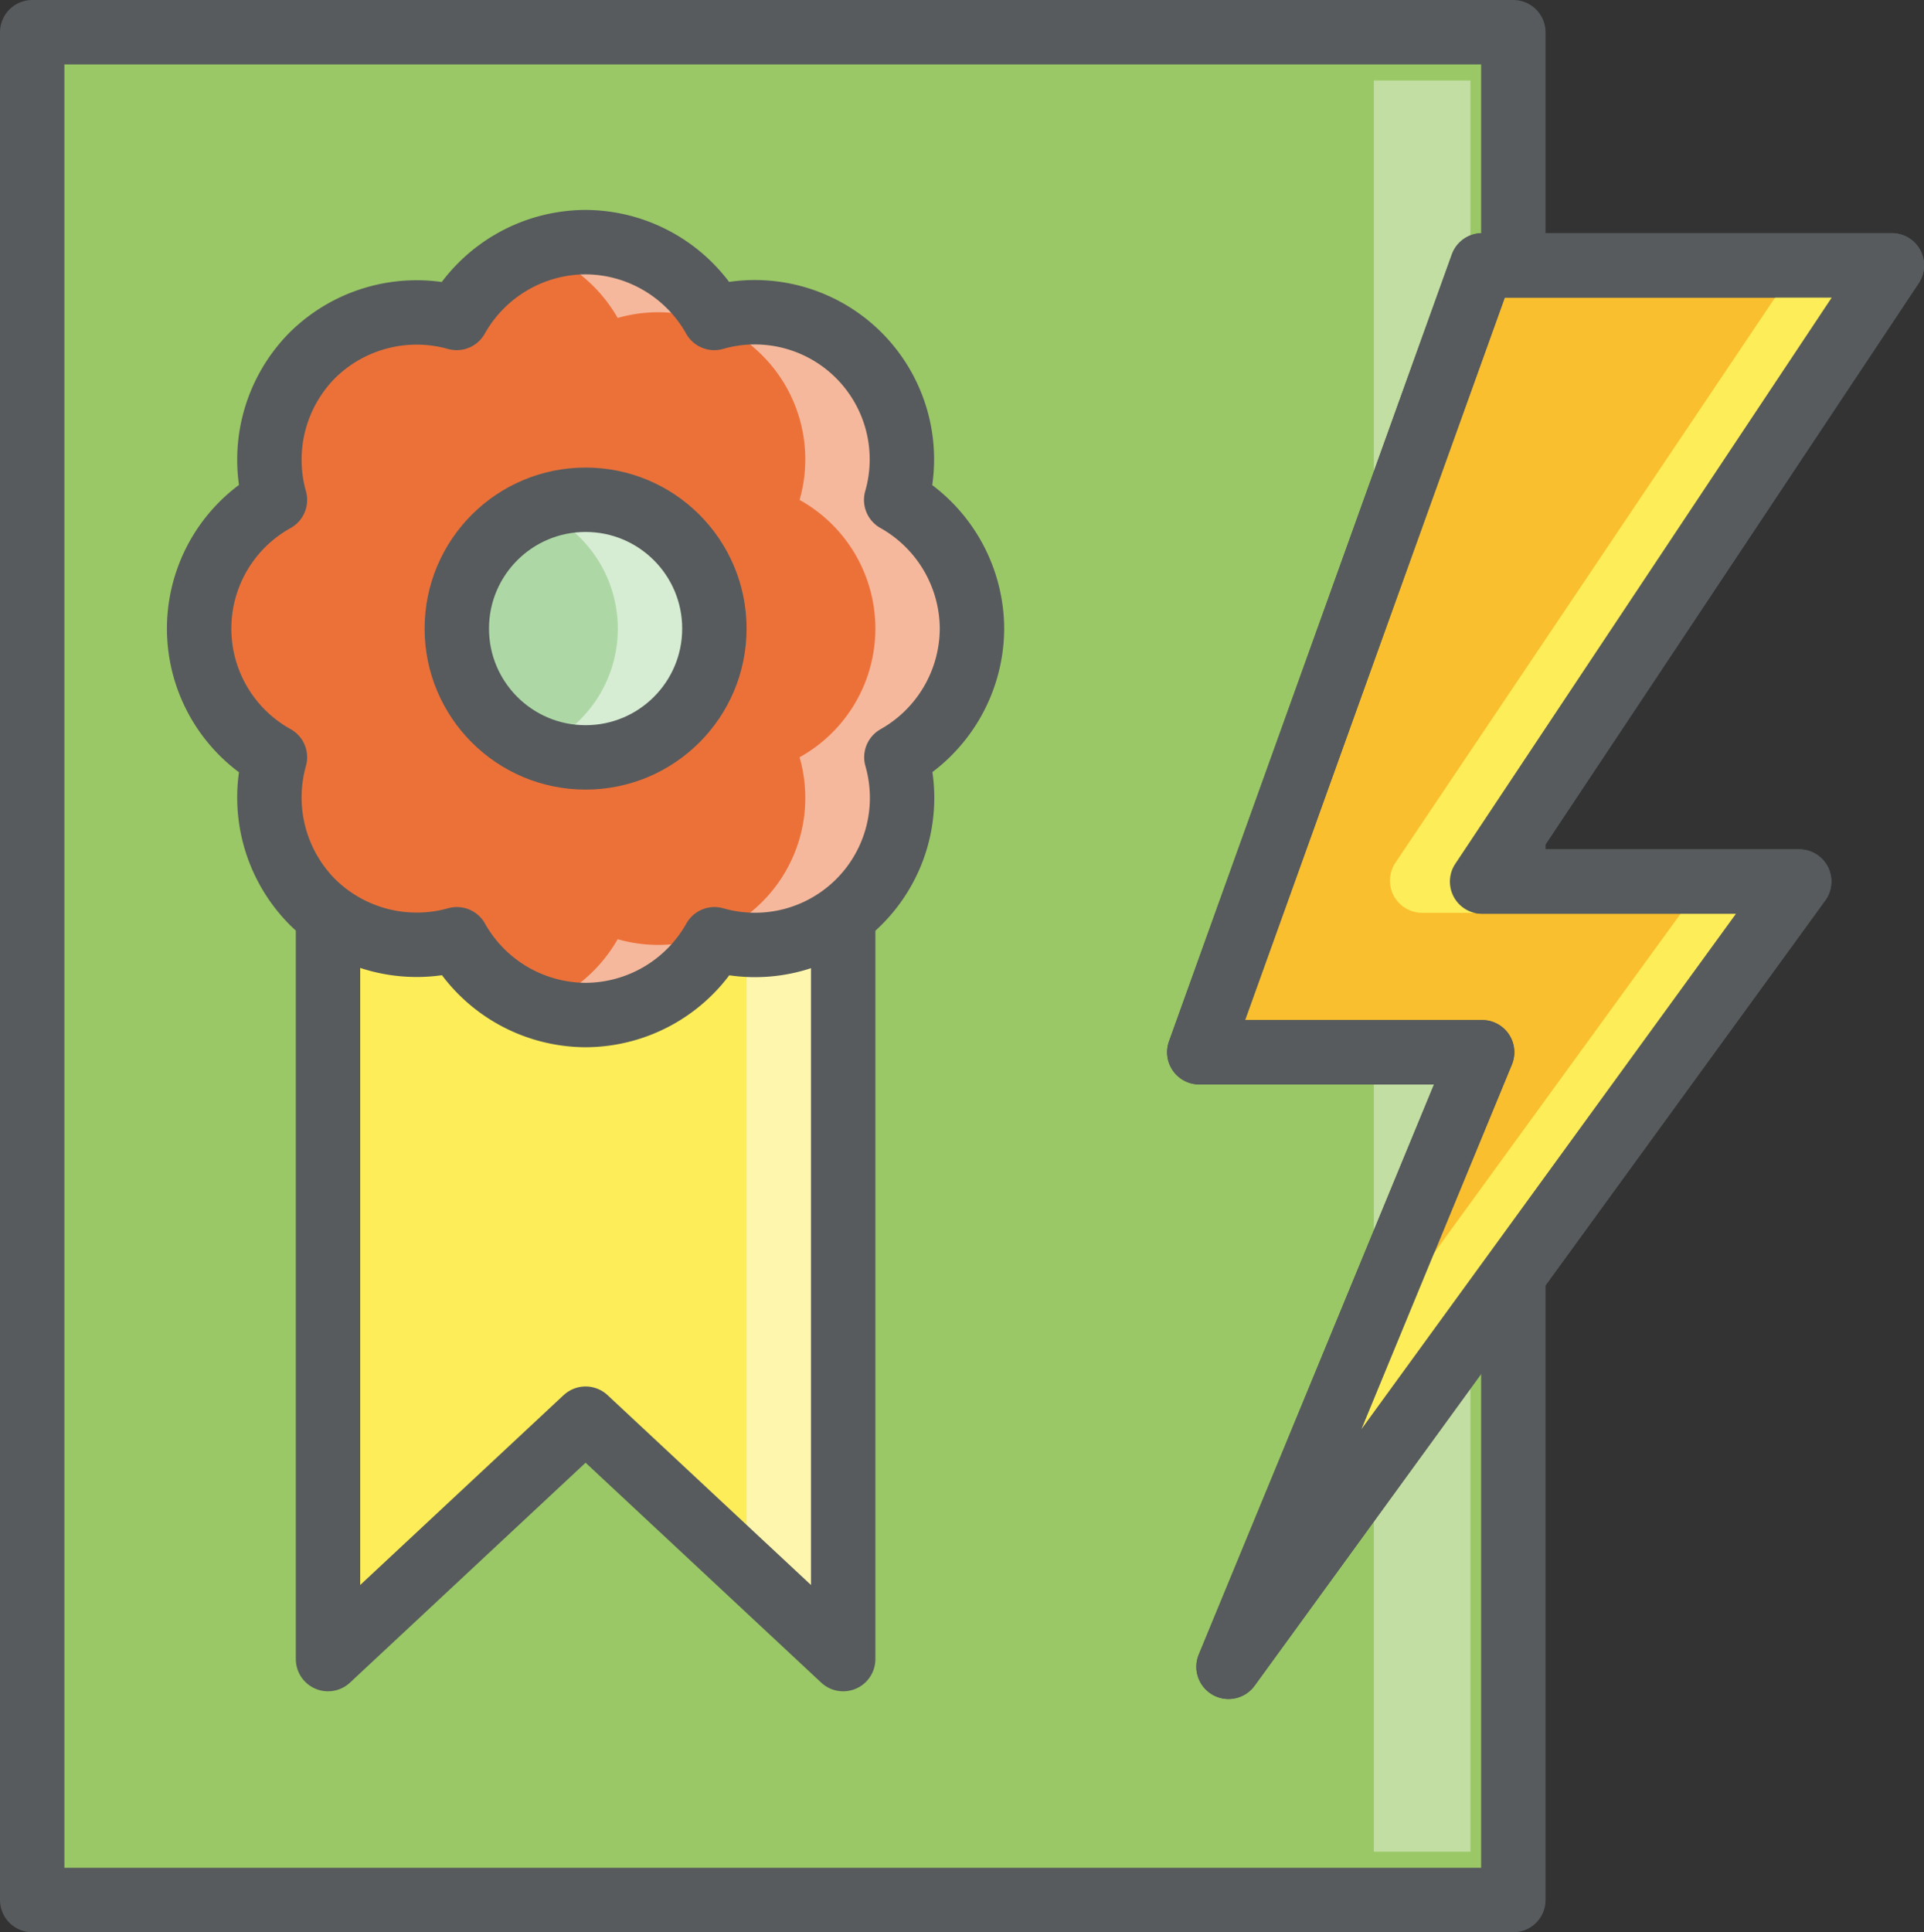 <svg xmlns="http://www.w3.org/2000/svg" viewBox="0 0 59.754 60">
  <rect x="0" y="0" width="59.754" height="60" fill="#333333" stroke="none"/>
  <defs>
    <style>.cls-1{isolation:isolate;}.cls-2{fill:#2dc1d7;}.cls-10,.cls-3,.cls-7{fill:#fff;}.cls-3{opacity:0.4;mix-blend-mode:lighten;}.cls-4{fill:#9ac866;}.cls-12,.cls-4,.cls-8{stroke:#575b5d;stroke-linecap:round;stroke-linejoin:round;stroke-width:2px;}.cls-5{fill:#fded59;}.cls-10,.cls-6{opacity:0.5;}.cls-8{fill:none;}.cls-9{fill:#ec7139;}.cls-11{fill:#add8a6;}.cls-12{fill:#fabf2e;}.cls-13{fill:#575b5d;}</style>
  </defs>
  <g class="cls-1">
    <g id="Layer_2" data-name="Layer 2">
      <g id="Stroke">
        <rect class="cls-2" x="1" y="0.519" width="46" height="58"/>
        <rect class="cls-3" x="44" y="0.519" width="3" height="58"/>
        <rect class="cls-4" x="1" y="1" width="46" height="58"/>
        <polygon class="cls-5" points="26.187 19.52 10.187 19.519 10.187 51.519 18.187 44.053 26.187 51.519 26.187 19.52"/>
        <g class="cls-6">
          <polygon class="cls-7" points="10.187 19.519 10.187 19.519 23.187 19.52 23.187 48.719 26.187 51.519 26.187 19.52 10.187 19.519"/>
        </g>
        <polygon class="cls-8" points="26.187 19.52 10.187 19.519 10.187 51.519 18.187 44.053 26.187 51.519 26.187 19.52"/>
        <path class="cls-9" d="M30.187,19.519a4.608,4.608,0,0,0-2.354-3.995,4.568,4.568,0,0,0-5.65-5.651,4.609,4.609,0,0,0-4-2.354h0a4.609,4.609,0,0,0-4,2.354A4.607,4.607,0,0,0,9.7,11.034h0a4.609,4.609,0,0,0-1.161,4.49,4.568,4.568,0,0,0,0,7.991A4.609,4.609,0,0,0,9.7,28.005h0a4.61,4.61,0,0,0,4.489,1.161,4.608,4.608,0,0,0,4,2.353h0a4.608,4.608,0,0,0,4-2.353,4.568,4.568,0,0,0,5.65-5.651A4.609,4.609,0,0,0,30.187,19.519Z"/>
        <path class="cls-10" d="M30.187,19.519a4.608,4.608,0,0,0-2.354-3.995,4.568,4.568,0,0,0-5.65-5.651,4.609,4.609,0,0,0-4-2.354,4.469,4.469,0,0,0-1.5.267,4.67,4.67,0,0,1,2.5,2.087,4.568,4.568,0,0,1,5.65,5.651,4.568,4.568,0,0,1,0,7.991,4.567,4.567,0,0,1-5.65,5.65,4.667,4.667,0,0,1-2.5,2.088,4.493,4.493,0,0,0,1.5.266,4.607,4.607,0,0,0,4-2.354,4.567,4.567,0,0,0,5.65-5.65A4.609,4.609,0,0,0,30.187,19.519Z"/>
        <circle class="cls-11" cx="18.187" cy="19.519" r="4"/>
        <path class="cls-10" d="M18.187,15.519a3.984,3.984,0,0,0-1.5.3,3.993,3.993,0,0,1,0,7.407,4,4,0,1,0,1.5-7.7Z"/>
        <circle class="cls-8" cx="18.187" cy="19.519" r="4"/>
        <path class="cls-8" d="M30.187,19.519a4.608,4.608,0,0,0-2.354-3.995,4.568,4.568,0,0,0-5.65-5.651,4.609,4.609,0,0,0-4-2.354h0a4.609,4.609,0,0,0-4,2.354A4.607,4.607,0,0,0,9.7,11.034h0a4.609,4.609,0,0,0-1.161,4.49,4.568,4.568,0,0,0,0,7.991A4.609,4.609,0,0,0,9.7,28.005h0a4.61,4.61,0,0,0,4.489,1.161,4.608,4.608,0,0,0,4,2.353h0a4.608,4.608,0,0,0,4-2.353,4.568,4.568,0,0,0,5.65-5.651A4.609,4.609,0,0,0,30.187,19.519Z"/>
        <rect class="cls-3" x="42.667" y="2.5" width="3" height="55"/>
        <polygon class="cls-12" points="58.754 8.242 46.031 8.242 37.246 32.674 46.031 32.674 38.155 51.758 55.876 27.373 46.031 27.373 58.754 8.242"/>
        <path class="cls-5" d="M46.291,28.345,58.3,8.242H55.8L43.339,26.787a1,1,0,0,0,.83,1.558Z"/>
        <polygon class="cls-5" points="40.987 43.797 37.701 51.758 55.422 27.374 52.922 27.374 40.987 43.797"/>
        <path class="cls-13" d="M38.155,52.758a1,1,0,0,1-.924-1.382l7.305-17.7H37.247a1,1,0,0,1-.941-1.338L45.09,7.9a1,1,0,0,1,.941-.662H58.753A1,1,0,0,1,59.586,8.8L47.9,26.373h7.979a1,1,0,0,1,.809,1.588L38.964,52.346A1,1,0,0,1,38.155,52.758Zm.514-21.083h7.362a1,1,0,0,1,.924,1.382L42.284,44.376l11.629-16H46.031a1,1,0,0,1-.833-1.554L56.887,9.242H46.734Z"/>
      </g>
    </g>
  </g>
</svg>